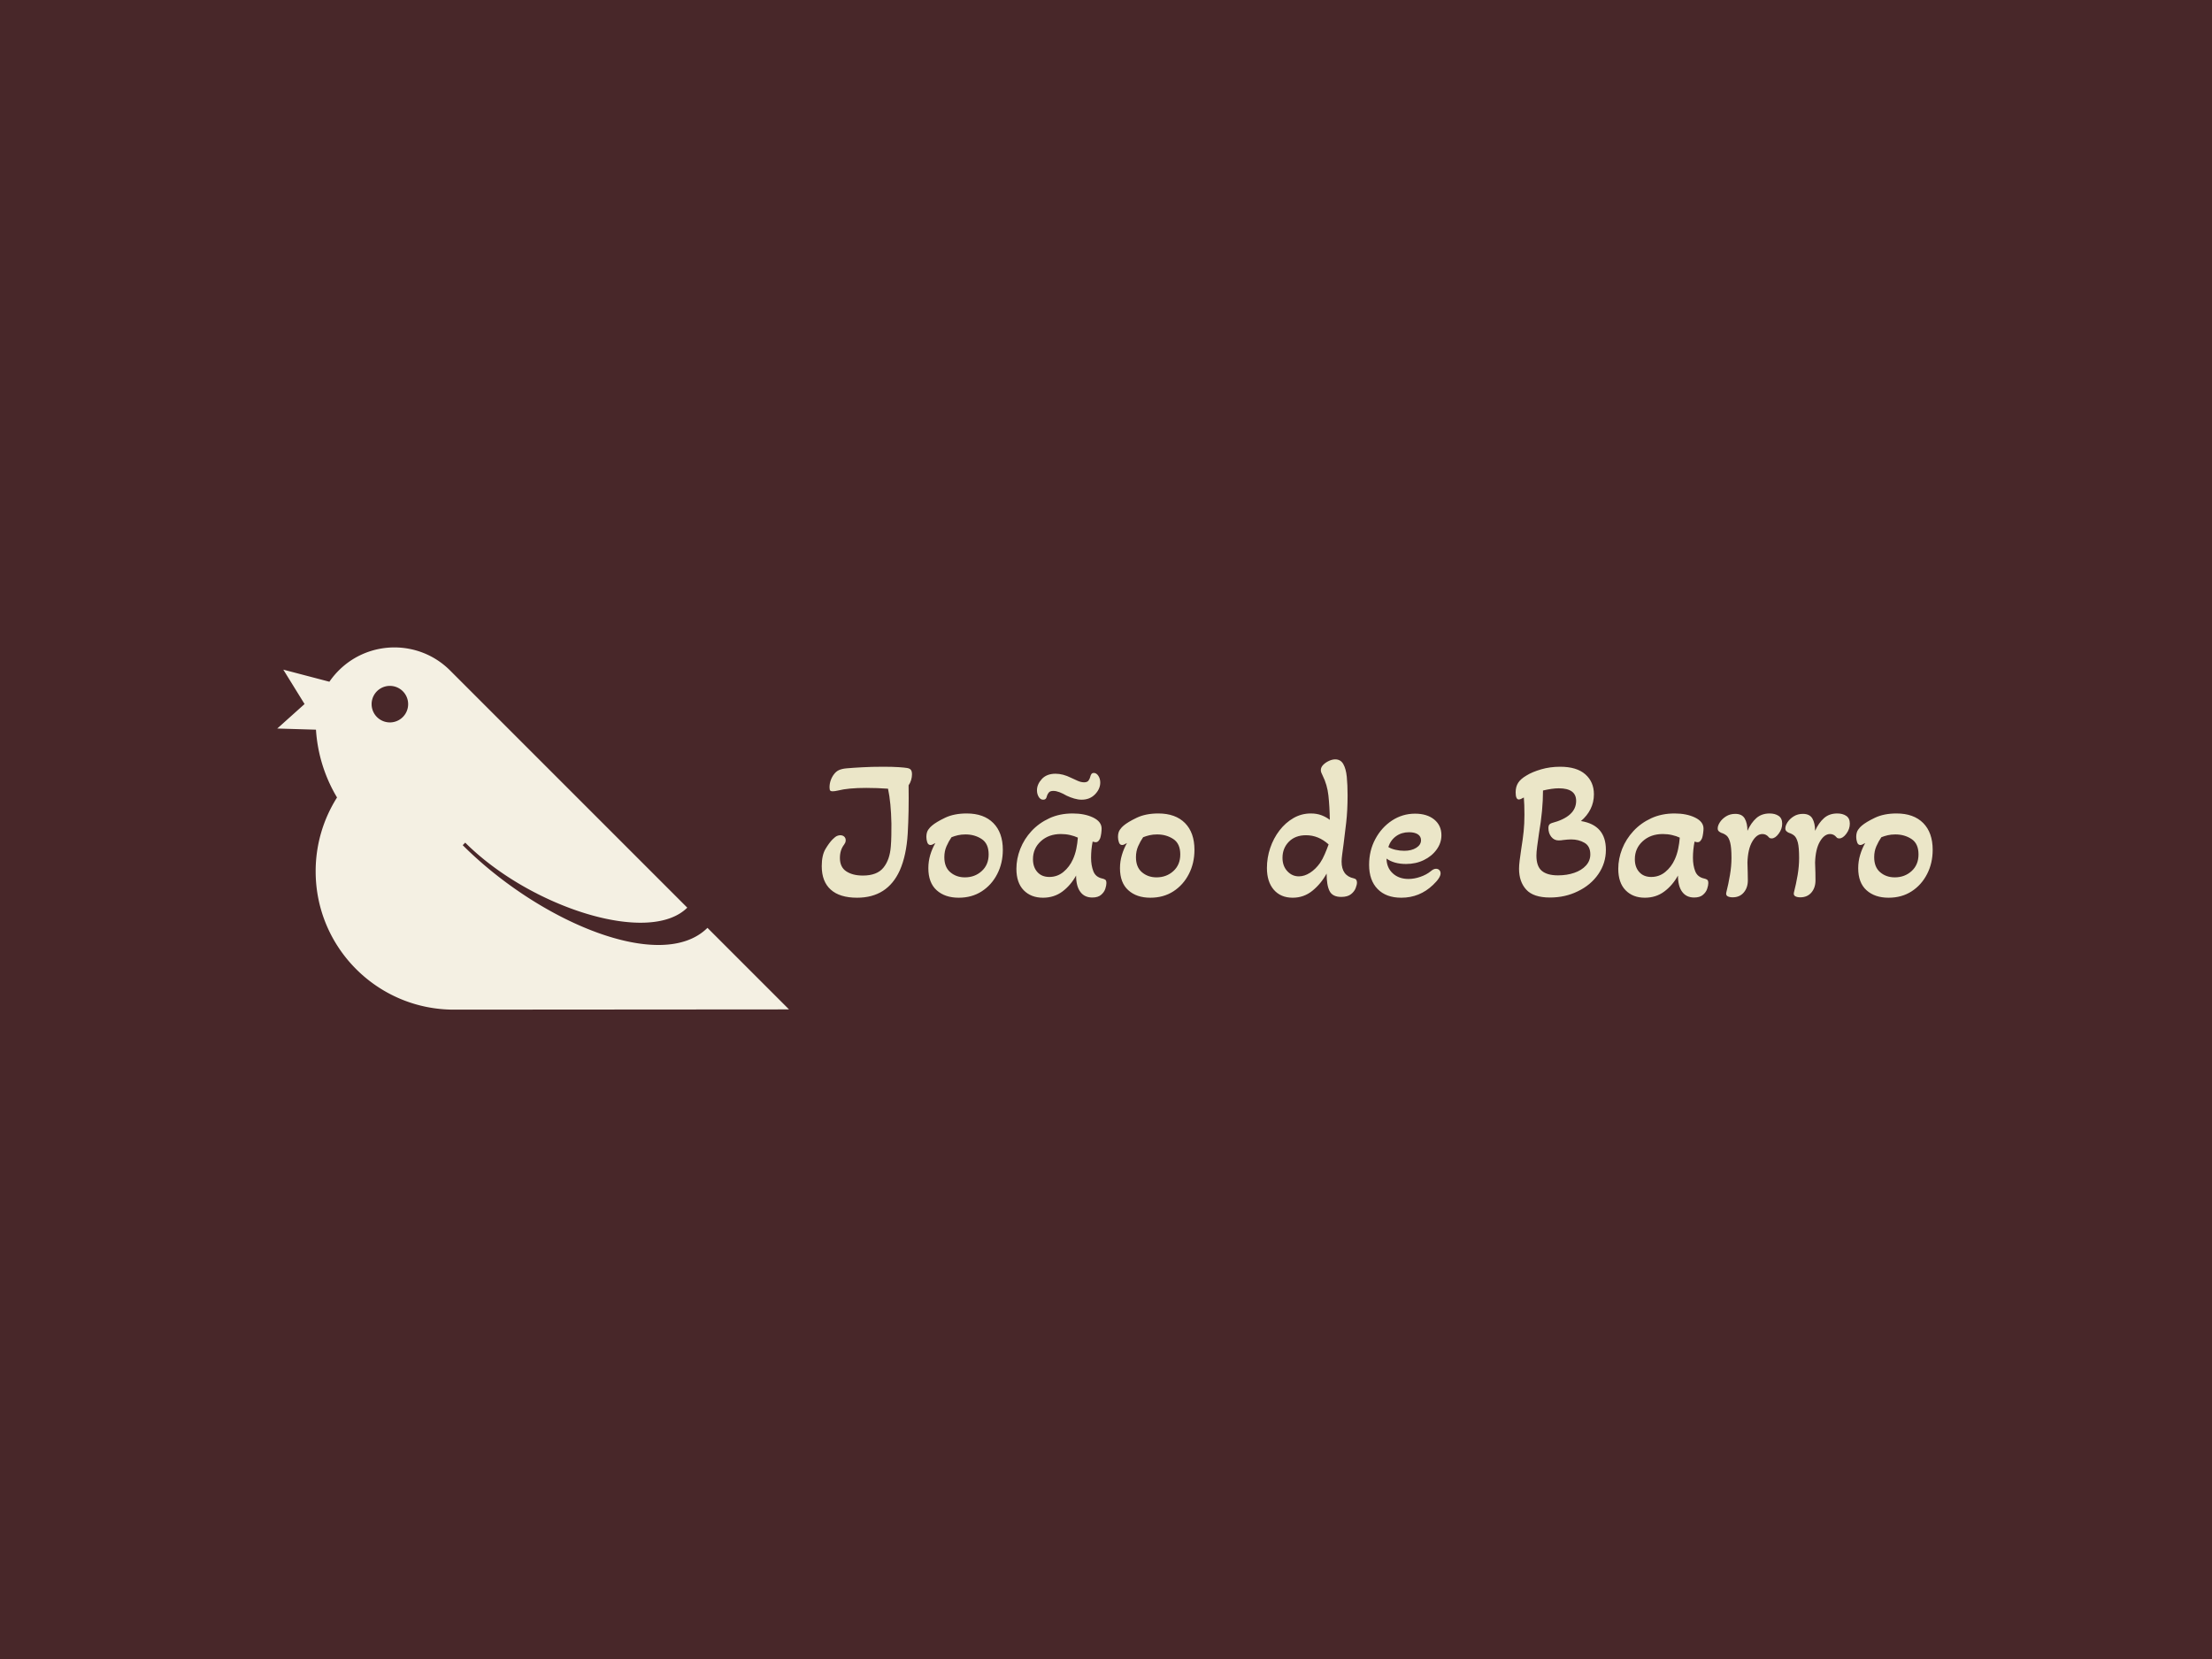 <svg xmlns="http://www.w3.org/2000/svg" version="1.1" xmlns:xlink="http://www.w3.org/1999/xlink" xmlns:svgjs="http://svgjs.dev/svgjs" width="2000" height="1500" viewBox="0 0 2000 1500"><rect width="2000" height="1500" fill="#482729"></rect><g transform="matrix(0.75,0,0,0.75,249.091,584.504)"><svg viewBox="0 0 396 87" data-background-color="#482729" preserveAspectRatio="xMidYMid meet" height="439" width="2000" xmlns="http://www.w3.org/2000/svg" xmlns:xlink="http://www.w3.org/1999/xlink"><g id="tight-bounds" transform="matrix(1,0,0,1,0.24,0.23)"><svg viewBox="0 0 395.52 86.54" height="86.54" width="395.52"><g><svg viewBox="0 0 589.33 128.945" height="86.54" width="395.52"><g transform="matrix(1,0,0,1,193.81,39.846)"><svg viewBox="0 0 395.52 49.253" height="49.253" width="395.52"><g id="textblocktransform"><svg viewBox="0 0 395.52 49.253" height="49.253" width="395.52" id="textblock"><g><svg viewBox="0 0 395.52 49.253" height="49.253" width="395.52"><g transform="matrix(1,0,0,1,0,0)"><svg width="395.52" viewBox="1.05 -34 278.22 34.65" height="49.253" data-palette-color="#ebe6c8"><path d="M9.9 0.65L9.9 0.65Q5.55 0.65 3.3-1.38 1.05-3.4 1.05-7.25L1.05-7.25Q1.05-10 2-11.58 2.95-13.15 3.75-13.95L3.75-13.95Q4.45-14.65 4.9-14.83 5.35-15 5.65-15L5.65-15Q6.3-15 6.68-14.65 7.05-14.3 7.05-13.75L7.05-13.75Q7.05-13.4 6.93-13.13 6.8-12.85 6.65-12.65L6.65-12.65Q5.6-11.3 5.6-9.3L5.6-9.3Q5.6-7 7.2-5.95 8.8-4.9 11.35-4.9L11.35-4.9Q14.9-4.9 16.5-6.88 18.1-8.85 18.35-12.2L18.35-12.2Q18.45-13.4 18.48-14.95 18.5-16.5 18.5-17.9L18.5-17.9Q18.4-23.15 17.65-26.65L17.65-26.65Q16.4-26.75 14.95-26.8 13.5-26.85 12.2-26.85L12.2-26.85Q7.7-26.85 5.15-26.2L5.15-26.2Q4.3-26 3.75-26L3.75-26Q3.35-26 3.18-26.18 3-26.35 3-27L3-27Q3-27.9 3.3-28.75 3.6-29.6 4.1-30.25L4.1-30.25Q4.65-31 5.4-31.33 6.15-31.65 7.25-31.75L7.25-31.75Q8.95-31.9 11.23-32.02 13.5-32.15 16.4-32.15L16.4-32.15Q18.8-32.15 20.28-32.05 21.75-31.95 22.35-31.85L22.35-31.85Q23.05-31.75 23.35-31.4 23.65-31.05 23.65-30.25L23.65-30.25Q23.65-29.55 23.43-28.8 23.2-28.05 22.8-27.5L22.8-27.5Q22.9-20.8 22.58-15.38 22.25-9.95 20.6-6.2L20.6-6.2Q17.5 0.65 9.9 0.65ZM35.35 0.65L35.35 0.65Q31.9 0.65 29.82-1.23 27.75-3.1 27.75-6.75L27.75-6.75Q27.75-8.45 28.22-10.05 28.7-11.65 29.5-13.05L29.5-13.05Q28.7-12.55 28.3-12.55L28.3-12.55Q27.7-12.55 27.47-13.23 27.25-13.9 27.25-14.55L27.25-14.55Q27.25-15.7 27.72-16.38 28.2-17.05 28.65-17.4L28.65-17.4Q29.7-18.3 31.95-19.38 34.2-20.45 37.35-20.45L37.35-20.45Q41.65-20.45 44.02-18.05 46.4-15.65 46.4-11.35L46.4-11.35Q46.4-8 45-5.28 43.6-2.55 41.12-0.95 38.65 0.65 35.35 0.65ZM36.9-4.45L36.9-4.45Q39.4-4.45 41.12-6.03 42.85-7.6 42.85-10.2L42.85-10.2Q42.85-12.9 41.1-14.05 39.35-15.2 37.05-15.2L37.05-15.2Q36-15.2 35.15-15 34.3-14.8 33.55-14.5L33.55-14.5Q32.85-13.5 32.3-12.25 31.75-11 31.75-9.5L31.75-9.5Q31.75-7 33.25-5.73 34.75-4.45 36.9-4.45ZM56.49-23.9L56.49-23.9Q55.8-23.9 55.37-24.63 54.95-25.35 54.95-26.25L54.95-26.25Q54.95-27.75 56.17-29.08 57.39-30.4 59.59-30.4L59.59-30.4Q61.45-30.4 63.45-29.4L63.45-29.4Q64.3-29 65.14-28.63 66-28.25 66.75-28.25L66.75-28.25Q67.55-28.25 67.87-28.7 68.19-29.15 68.3-29.65L68.3-29.65Q68.39-30.05 68.59-30.33 68.8-30.6 69.19-30.6L69.19-30.6Q69.84-30.6 70.32-29.88 70.8-29.15 70.8-28.2L70.8-28.2Q70.8-26.6 69.5-25.25 68.19-23.9 66.14-23.9L66.14-23.9Q65.25-23.9 64.3-24.18 63.34-24.45 62.39-24.9L62.39-24.9Q61.45-25.45 60.59-25.78 59.74-26.1 59.05-26.1L59.05-26.1Q58.24-26.1 57.92-25.7 57.59-25.3 57.45-24.85L57.45-24.85Q57.39-24.5 57.2-24.2 56.99-23.9 56.49-23.9ZM56.45 0.65L56.45 0.65Q53.45 0.65 51.62-1.23 49.8-3.1 49.8-6.6L49.8-6.6Q49.8-9.1 50.77-11.58 51.74-14.05 53.59-16.05 55.45-18.05 58.05-19.25 60.64-20.45 63.89-20.45L63.89-20.45Q66.89-20.45 69.02-19.43 71.14-18.4 71.14-16.65L71.14-16.65Q71.14-16.2 71.05-15.48 70.94-14.75 70.8-14.3L70.8-14.3Q70.64-13.9 70.37-13.58 70.09-13.25 69.64-13.25L69.64-13.25Q69.44-13.25 68.89-13.4L68.89-13.4Q68.69-12.35 68.59-11.35 68.5-10.35 68.5-9.35L68.5-9.35Q68.5-7.45 69.07-5.98 69.64-4.5 71.34-4.15L71.34-4.15Q71.8-4.05 72.07-3.85 72.34-3.65 72.34-3L72.34-3Q72.34-2.45 72.07-1.6 71.8-0.75 71.02-0.08 70.25 0.6 68.8 0.6L68.8 0.6Q66.84 0.6 65.8-0.83 64.75-2.25 64.75-4.9L64.75-4.9Q63.39-2.45 61.32-0.9 59.24 0.65 56.45 0.65ZM58.05-4.55L58.05-4.55Q60.05-4.55 61.57-5.8 63.09-7.05 63.95-8.95L63.95-8.95Q64.5-10.15 64.8-11.58 65.09-13 65.19-14.4L65.19-14.4Q64.34-14.8 63.24-15.05 62.14-15.3 60.95-15.3L60.95-15.3Q57.89-15.3 55.92-13.5 53.95-11.7 53.95-9L53.95-9Q53.95-7 55.05-5.78 56.14-4.55 58.05-4.55ZM83.34 0.65L83.34 0.65Q79.89 0.65 77.82-1.23 75.74-3.1 75.74-6.75L75.74-6.75Q75.74-8.45 76.22-10.05 76.69-11.65 77.49-13.05L77.49-13.05Q76.69-12.55 76.29-12.55L76.29-12.55Q75.69-12.55 75.47-13.23 75.24-13.9 75.24-14.55L75.24-14.55Q75.24-15.7 75.72-16.38 76.19-17.05 76.64-17.4L76.64-17.4Q77.69-18.3 79.94-19.38 82.19-20.45 85.34-20.45L85.34-20.45Q89.64-20.45 92.02-18.05 94.39-15.65 94.39-11.35L94.39-11.35Q94.39-8 92.99-5.28 91.59-2.55 89.12-0.95 86.64 0.65 83.34 0.65ZM84.89-4.45L84.89-4.45Q87.39-4.45 89.12-6.03 90.84-7.6 90.84-10.2L90.84-10.2Q90.84-12.9 89.09-14.05 87.34-15.2 85.04-15.2L85.04-15.2Q83.99-15.2 83.14-15 82.29-14.8 81.54-14.5L81.54-14.5Q80.84-13.5 80.29-12.25 79.74-11 79.74-9.5L79.74-9.5Q79.74-7 81.24-5.73 82.74-4.45 84.89-4.45ZM118.99 0.65L118.99 0.65Q115.99 0.65 114.26-1.35 112.54-3.35 112.54-6.8L112.54-6.8Q112.54-9.35 113.36-11.8 114.19-14.25 115.69-16.2 117.19-18.15 119.19-19.3 121.19-20.45 123.54-20.45L123.54-20.45Q125.04-20.45 126.21-20 127.39-19.55 128.29-18.85L128.29-18.85Q128.24-22.25 127.94-24.95 127.64-27.65 126.49-29.95L126.49-29.95Q126.29-30.35 126.16-30.68 126.04-31 126.04-31.3L126.04-31.3Q126.04-32 126.61-32.6 127.19-33.2 128.04-33.6 128.89-34 129.64-34L129.64-34Q130.99-34 131.66-32.83 132.34-31.65 132.54-29.63 132.74-27.6 132.74-25L132.74-25Q132.74-21.2 132.39-18.15 132.04-15.1 131.74-12.8L131.74-12.8Q131.54-11.3 131.39-10.2 131.24-9.1 131.24-8.4L131.24-8.4Q131.24-4.85 134.29-4.2L134.29-4.2Q135.09-4.05 135.09-3.15L135.09-3.15Q135.09-2.6 134.76-1.75 134.44-0.9 133.59-0.23 132.74 0.45 131.14 0.45L131.14 0.45Q128.99 0.45 128.24-1 127.49-2.45 127.49-5.4L127.49-5.4Q126.09-2.85 123.94-1.1 121.79 0.65 118.99 0.65ZM120.54-4.7L120.54-4.7Q121.94-4.7 123.34-5.6 124.74-6.5 125.84-8.05L125.84-8.05Q126.49-9 127.01-10.23 127.54-11.45 127.99-12.7L127.99-12.7Q125.44-15 122.34-15L122.34-15Q119.64-15 118.04-13.38 116.44-11.75 116.44-9.35L116.44-9.35Q116.44-7.3 117.64-6 118.84-4.7 120.54-4.7ZM146.19 0.65L146.19 0.65Q142.38 0.65 140.26-1.53 138.13-3.7 138.13-7.6L138.13-7.6Q138.13-11.15 139.69-14.05 141.24-16.95 143.86-18.68 146.49-20.4 149.63-20.4L149.63-20.4Q152.63-20.4 154.44-18.93 156.24-17.45 156.24-15L156.24-15Q156.24-13.05 155.03-11.4 153.84-9.75 151.84-8.78 149.84-7.8 147.38-7.8L147.38-7.8Q144.38-7.8 142.49-9.15L142.49-9.15Q142.53-6.85 144.06-5.45 145.59-4.05 147.99-4.05L147.99-4.05Q149.44-4.05 150.96-4.58 152.49-5.1 153.59-6L153.59-6Q154.28-6.6 154.88-6.6L154.88-6.6Q155.38-6.6 155.71-6.28 156.03-5.95 156.03-5.45L156.03-5.45Q156.03-4.35 154.13-2.55L154.13-2.55Q150.78 0.65 146.19 0.65ZM146.94-11.1L146.94-11.1Q148.74-11.1 149.94-11.85 151.13-12.6 151.13-13.75L151.13-13.75Q151.13-14.7 150.34-15.23 149.53-15.75 148.13-15.75L148.13-15.75Q146.28-15.75 144.91-14.78 143.53-13.8 142.94-12.05L142.94-12.05Q143.63-11.6 144.74-11.35 145.84-11.1 146.94-11.1ZM183.43 0.6L183.43 0.6Q179.28 0.6 177.48-1.38 175.68-3.35 175.68-6.6L175.68-6.6Q175.68-7.45 175.83-8.65 175.98-9.85 176.23-11.55L176.23-11.55Q176.63-14 176.83-15.93 177.03-17.85 177.03-20.15L177.03-20.15Q177.03-22.8 176.88-24.45L176.88-24.45Q176.03-23.95 175.63-23.95L175.63-23.95Q174.83-23.95 174.83-25.75L174.83-25.75Q174.83-27.15 175.46-28.13 176.08-29.1 177.53-29.95L177.53-29.95Q178.98-30.85 181.21-31.5 183.43-32.15 185.98-32.15L185.98-32.15Q190.13-32.15 192.28-30.25 194.43-28.35 194.43-25.25L194.43-25.25Q194.43-23.25 193.58-21.55 192.73-19.85 191.18-18.55L191.18-18.55Q197.43-17.55 197.43-11.35L197.43-11.35Q197.43-8 195.53-5.25 193.63-2.5 190.38-0.95L190.38-0.95Q187.23 0.6 183.43 0.6ZM185.43-4.95L185.43-4.95Q187.68-4.95 189.5-5.58 191.33-6.2 192.43-7.4 193.53-8.6 193.53-10.2L193.53-10.2Q193.53-12.25 192.08-13.1 190.63-13.95 188.73-13.95L188.73-13.95Q187.93-13.95 186.73-13.8L186.73-13.8Q186.23-13.7 185.58-13.7L185.58-13.7Q184.48-13.7 183.75-14.6 183.03-15.5 183.03-16.85L183.03-16.85Q183.03-17.8 183.88-18.05L183.88-18.05Q189.98-19.65 189.98-23.6L189.98-23.6Q189.98-26.75 185.63-26.75L185.63-26.75Q184.03-26.75 181.68-26.2L181.68-26.2Q181.68-23.75 181.43-21.08 181.18-18.4 180.68-15.5L180.68-15.5Q180.38-13.5 180.21-12.13 180.03-10.75 180.03-9.9L180.03-9.9Q180.03-7.2 181.38-6.08 182.73-4.95 185.43-4.95ZM207.18 0.65L207.18 0.65Q204.18 0.65 202.35-1.23 200.53-3.1 200.53-6.6L200.53-6.6Q200.53-9.1 201.5-11.58 202.48-14.05 204.33-16.05 206.18-18.05 208.78-19.25 211.38-20.45 214.63-20.45L214.63-20.45Q217.63-20.45 219.75-19.43 221.88-18.4 221.88-16.65L221.88-16.65Q221.88-16.2 221.78-15.48 221.68-14.75 221.53-14.3L221.53-14.3Q221.38-13.9 221.1-13.58 220.83-13.25 220.38-13.25L220.38-13.25Q220.18-13.25 219.63-13.4L219.63-13.4Q219.43-12.35 219.33-11.35 219.23-10.35 219.23-9.35L219.23-9.35Q219.23-7.45 219.8-5.98 220.38-4.5 222.08-4.15L222.08-4.15Q222.53-4.05 222.8-3.85 223.08-3.65 223.08-3L223.08-3Q223.08-2.45 222.8-1.6 222.53-0.75 221.75-0.08 220.98 0.6 219.53 0.6L219.53 0.6Q217.58 0.6 216.53-0.83 215.48-2.25 215.48-4.9L215.48-4.9Q214.13-2.45 212.05-0.9 209.98 0.65 207.18 0.65ZM208.78-4.55L208.78-4.55Q210.78-4.55 212.3-5.8 213.83-7.05 214.68-8.95L214.68-8.95Q215.23-10.15 215.53-11.58 215.83-13 215.93-14.4L215.93-14.4Q215.08-14.8 213.98-15.05 212.88-15.3 211.68-15.3L211.68-15.3Q208.63-15.3 206.65-13.5 204.68-11.7 204.68-9L204.68-9Q204.68-7 205.78-5.78 206.88-4.55 208.78-4.55ZM229.18 0.55L229.18 0.55Q228.38 0.55 227.9 0.28 227.43 0 227.58-0.65L227.58-0.65Q228.13-2.8 228.5-5.03 228.88-7.25 228.88-9.3L228.88-9.3Q228.88-11.95 228.55-13.18 228.23-14.4 227.68-14.88 227.13-15.35 226.33-15.6L226.33-15.6Q225.98-15.75 225.7-16 225.43-16.25 225.43-16.7L225.43-16.7Q225.43-17.4 225.98-18.25 226.53-19.1 227.53-19.73 228.53-20.35 229.83-20.35L229.83-20.35Q231.53-20.35 232.2-19.18 232.88-18 232.88-16.1L232.88-16.1Q233.78-18.1 235.1-19.28 236.43-20.45 238.43-20.45L238.43-20.45Q239.78-20.45 240.68-19.85 241.58-19.25 241.58-17.9L241.58-17.9Q241.58-16.55 240.7-15.38 239.83-14.2 238.93-14.2L238.93-14.2Q238.78-14.2 238.58-14.25 238.38-14.3 238.23-14.5L238.23-14.5Q237.58-15.3 236.63-15.3L236.63-15.3Q235.18-15.3 234.08-13.4 232.98-11.5 232.88-8.15L232.88-8.15Q232.93-6.9 232.95-5.6 232.98-4.3 232.98-3.7L232.98-3.7Q232.98-1.85 231.95-0.65 230.93 0.55 229.18 0.55ZM246.12 0.55L246.12 0.55Q245.32 0.55 244.85 0.28 244.37 0 244.52-0.65L244.52-0.65Q245.07-2.8 245.45-5.03 245.82-7.25 245.82-9.3L245.82-9.3Q245.82-11.95 245.5-13.18 245.17-14.4 244.62-14.88 244.07-15.35 243.27-15.6L243.27-15.6Q242.92-15.75 242.65-16 242.37-16.25 242.37-16.7L242.37-16.7Q242.37-17.4 242.92-18.25 243.47-19.1 244.47-19.73 245.47-20.35 246.77-20.35L246.77-20.35Q248.47-20.35 249.15-19.18 249.82-18 249.82-16.1L249.82-16.1Q250.72-18.1 252.05-19.28 253.37-20.45 255.37-20.45L255.37-20.45Q256.72-20.45 257.62-19.85 258.52-19.25 258.52-17.9L258.52-17.9Q258.52-16.55 257.65-15.38 256.77-14.2 255.87-14.2L255.87-14.2Q255.72-14.2 255.52-14.25 255.32-14.3 255.17-14.5L255.17-14.5Q254.52-15.3 253.57-15.3L253.57-15.3Q252.12-15.3 251.02-13.4 249.92-11.5 249.82-8.15L249.82-8.15Q249.87-6.9 249.9-5.6 249.92-4.3 249.92-3.7L249.92-3.7Q249.92-1.85 248.9-0.65 247.87 0.55 246.12 0.55ZM268.22 0.65L268.22 0.65Q264.77 0.65 262.69-1.23 260.62-3.1 260.62-6.75L260.62-6.75Q260.62-8.45 261.1-10.05 261.57-11.65 262.37-13.05L262.37-13.05Q261.57-12.55 261.17-12.55L261.17-12.55Q260.57-12.55 260.35-13.23 260.12-13.9 260.12-14.55L260.12-14.55Q260.12-15.7 260.6-16.38 261.07-17.05 261.52-17.4L261.52-17.4Q262.57-18.3 264.82-19.38 267.07-20.45 270.22-20.45L270.22-20.45Q274.52-20.45 276.9-18.05 279.27-15.65 279.27-11.35L279.27-11.35Q279.27-8 277.87-5.28 276.47-2.55 274-0.95 271.52 0.65 268.22 0.65ZM269.77-4.45L269.77-4.45Q272.27-4.45 274-6.03 275.72-7.6 275.72-10.2L275.72-10.2Q275.72-12.9 273.97-14.05 272.22-15.2 269.92-15.2L269.92-15.2Q268.87-15.2 268.02-15 267.17-14.8 266.42-14.5L266.42-14.5Q265.72-13.5 265.17-12.25 264.62-11 264.62-9.5L264.62-9.5Q264.62-7 266.12-5.73 267.62-4.45 269.77-4.45Z" opacity="1" transform="matrix(1,0,0,1,0,0)" fill="#ebe6c8" class="wordmark-text-0" data-fill-palette-color="primary" id="text-0"></path></svg></g></svg></g></svg></g></svg></g><g><svg viewBox="0 0 182.183 128.945" height="128.945" width="182.183"><g><svg xmlns="http://www.w3.org/2000/svg" xmlns:xlink="http://www.w3.org/1999/xlink" version="1.1" x="0" y="0" viewBox="2.999 16.733 94.003 66.534" enable-background="new 0 0 100 100" xml:space="preserve" height="128.945" width="182.183" class="icon-icon-0" data-fill-palette-color="accent" id="icon-0"><path d="M97.002 83.222L82.023 68.243C73.567 76.632 51.119 67.107 37.065 53.055L37.529 52.591C49.298 64.36 71.218 71.552 78.314 64.533L34.751 20.97C29.102 15.32 19.942 15.32 14.292 20.97A14.6 14.6 0 0 0 12.578 23.034L4.11 20.813 8.017 27.132 2.999 31.63 10.112 31.842A27.66 27.66 0 0 0 13.98 44.295 25.3 25.3 0 0 0 10.055 57.865C10.055 71.894 21.428 83.266 35.456 83.266zM23.688 30.507A3.355 3.355 0 1 1 23.688 23.797 3.355 3.355 0 0 1 23.687 30.508" fill="#f4f0e3" data-fill-palette-color="accent"></path></svg></g></svg></g></svg></g><defs></defs></svg><rect width="395.52" height="86.54" fill="none" stroke="none" visibility="hidden"></rect></g></svg></g></svg>